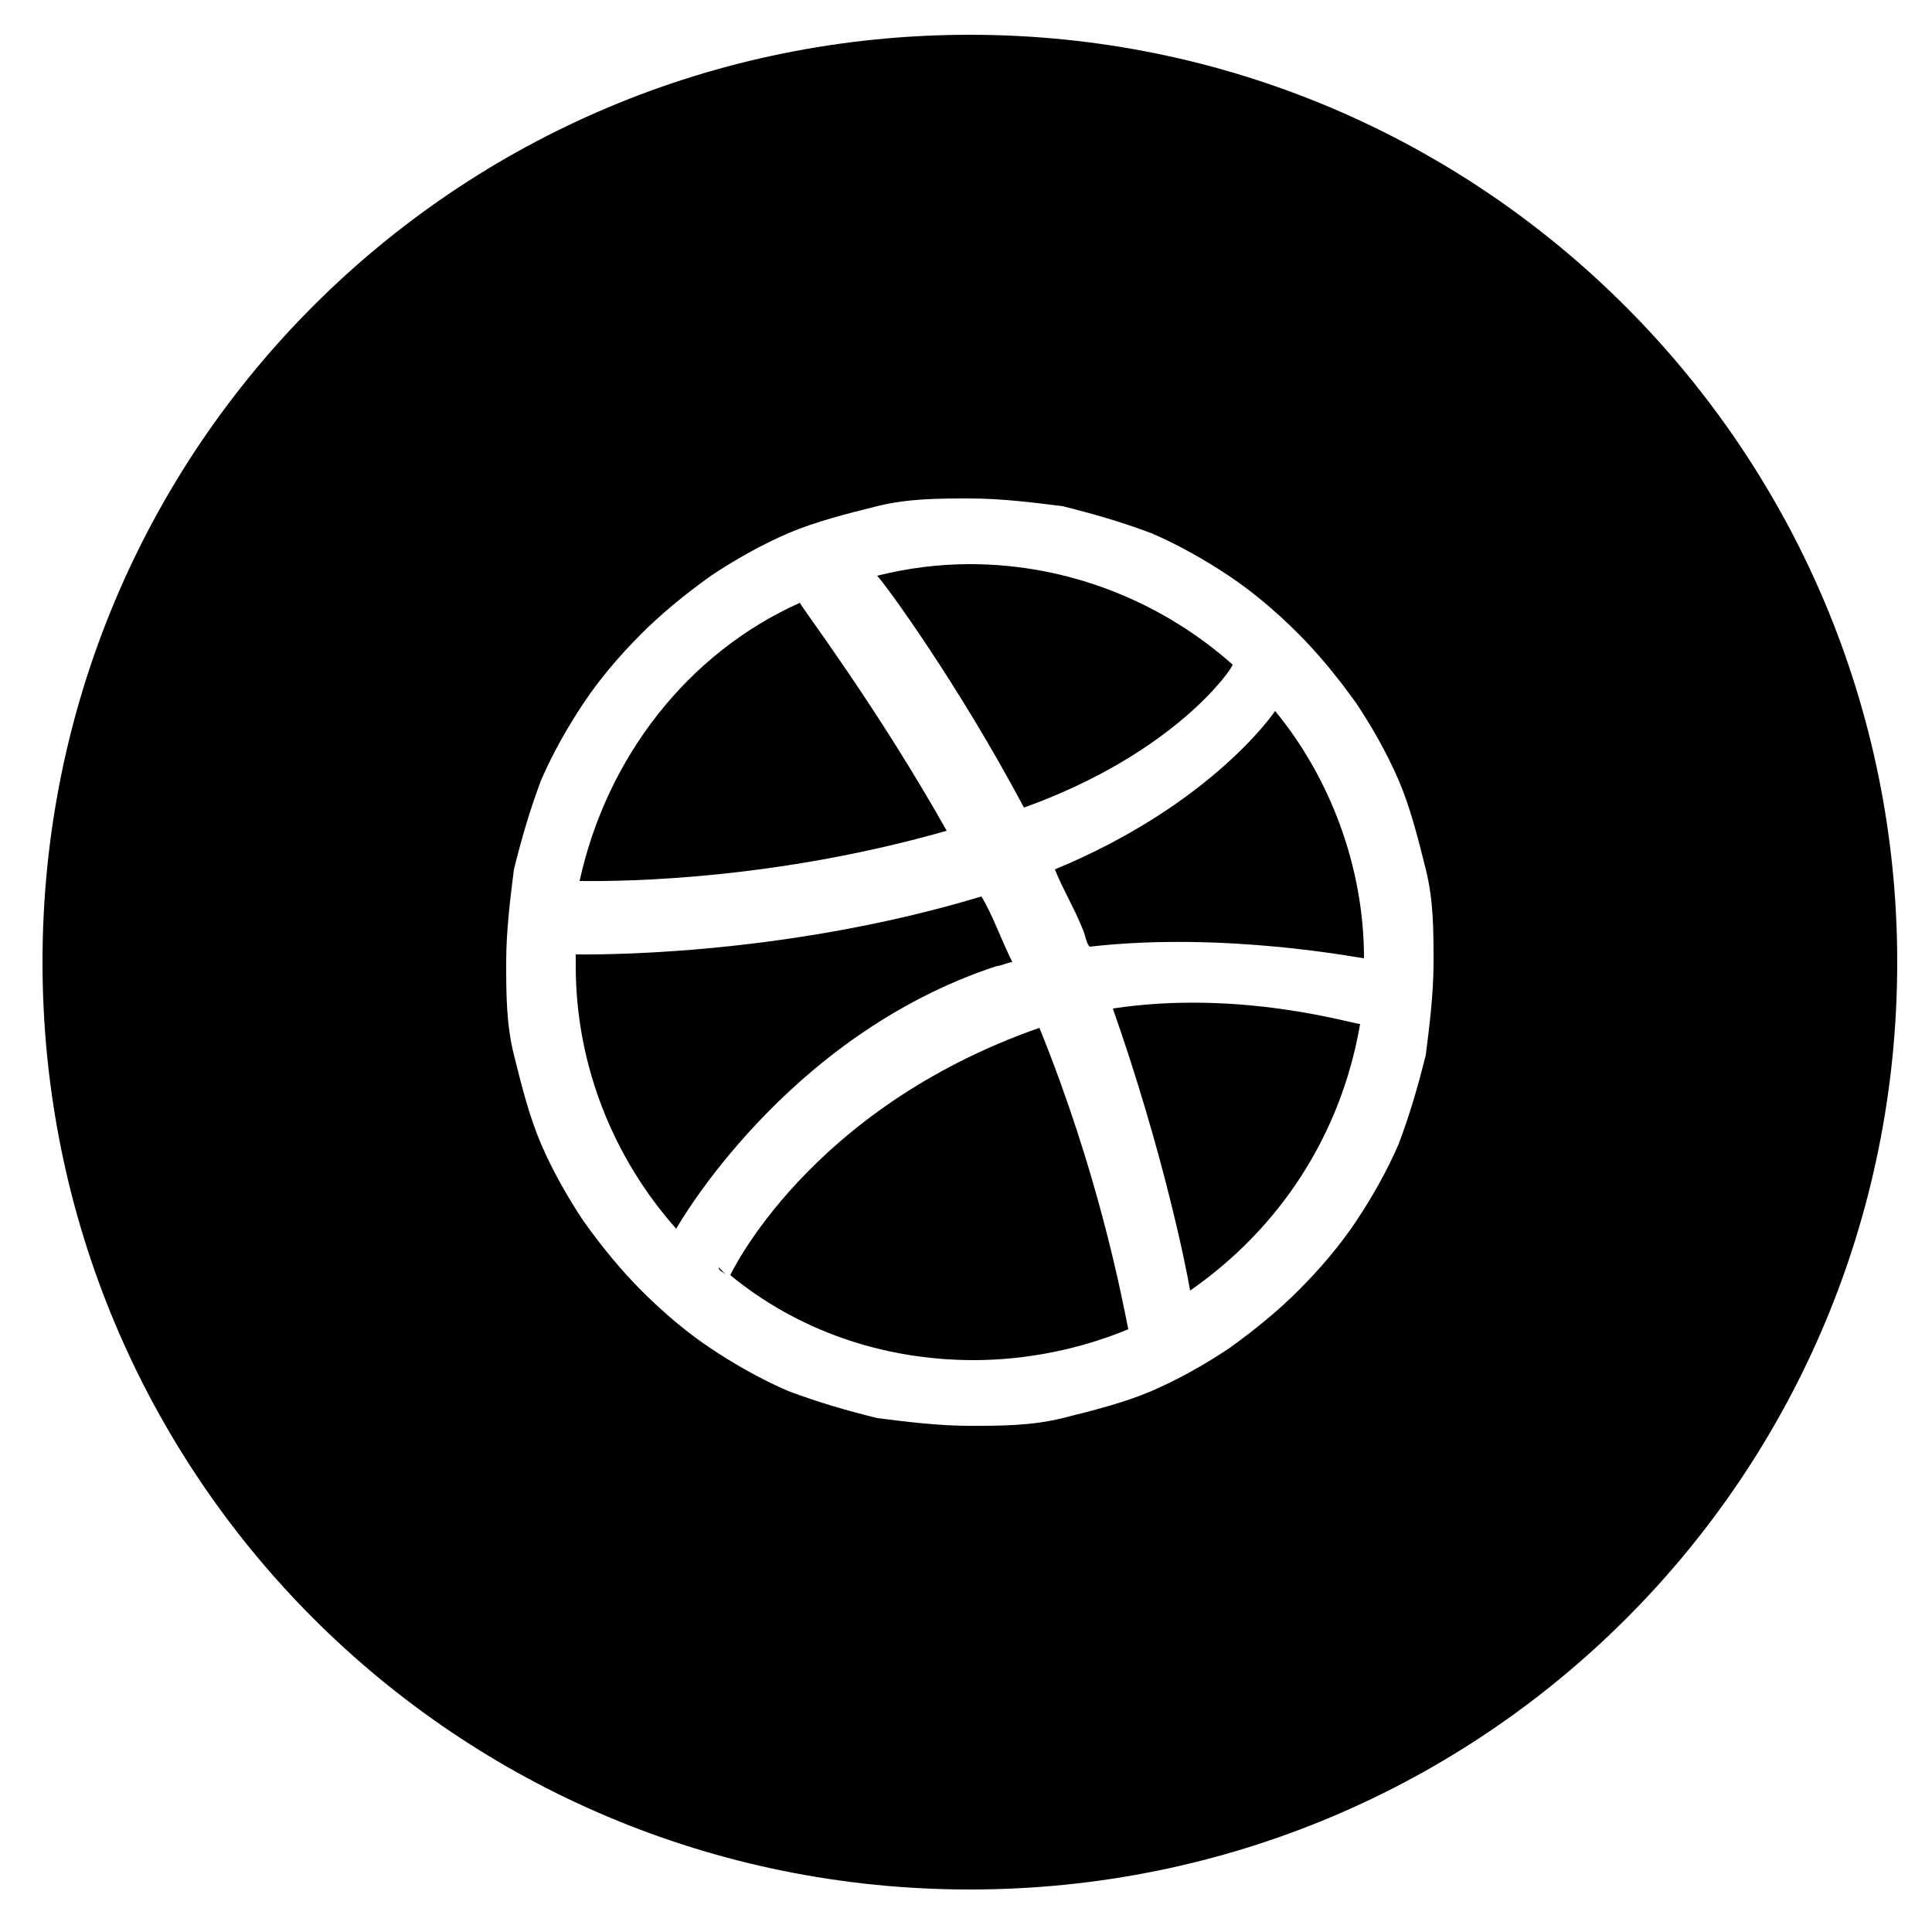 <?xml version="1.0" encoding="utf-8"?>
<!-- Generator: Adobe Illustrator 18.1.1, SVG Export Plug-In . SVG Version: 6.00 Build 0)  -->
<svg version="1.1" id="Layer_1" xmlns="http://www.w3.org/2000/svg" xmlns:xlink="http://www.w3.org/1999/xlink" x="0px" y="0px"
	 viewBox="0 0 50 50" enable-background="new 0 0 50 50" xml:space="preserve">
<g>
	<path fill="#000000" d="M24.5,21.5c-1.8-3.2-3.7-5.7-3.8-5.9c-2.9,1.3-5,4-5.7,7.2C15.4,22.8,19.6,22.9,24.5,21.5z"/>
	<path fill="#000000" d="M22.7,15C22.6,15,22.6,15,22.7,15C22.6,15,22.7,15,22.7,15C22.7,15,22.7,15,22.7,15z"/>
	<path fill="#000000" d="M31.9,17.2c-1.8-1.6-4.2-2.6-6.8-2.6c-0.8,0-1.6,0.1-2.4,0.3c0.2,0.2,2.1,2.8,3.8,6
		C30.4,19.5,31.9,17.3,31.9,17.2z"/>
	<path fill="#000000" d="M25.8,25c0.1,0,0.3-0.1,0.4-0.1c-0.3-0.6-0.5-1.2-0.8-1.7c-5.3,1.6-10.3,1.5-10.5,1.5c0,0.1,0,0.2,0,0.3
		c0,2.6,1,5,2.6,6.8c0,0,0,0,0,0S20.3,26.8,25.8,25z"/>
	<path fill="#000000" d="M28.8,26.1c1.3,3.7,1.9,6.7,2,7.3c2.3-1.6,3.9-4,4.4-6.9C35,26.5,32.1,25.6,28.8,26.1z"/>
	<path fill="#000000" d="M27.3,22.5c0.2,0.5,0.5,1,0.7,1.5c0.1,0.2,0.1,0.4,0.2,0.5c3.5-0.4,7,0.3,7.1,0.3c0-2.4-0.9-4.7-2.3-6.4
		C33,18.4,31.4,20.8,27.3,22.5z"/>
	<path fill="#000000" d="M25.1,0.9c-13.3,0-24,10.7-24,24c0,13.3,10.7,24,24,24c13.3,0,24-10.7,24-24C49.1,11.7,38.4,0.9,25.1,0.9z
		 M36.9,27.3c-0.2,0.8-0.4,1.5-0.7,2.3c-0.3,0.7-0.7,1.4-1.1,2c-0.4,0.6-0.9,1.2-1.5,1.8c-0.5,0.5-1.1,1-1.8,1.5
		c-0.6,0.4-1.3,0.8-2,1.1c-0.7,0.3-1.5,0.5-2.3,0.7c-0.8,0.2-1.6,0.2-2.4,0.2c-0.8,0-1.6-0.1-2.4-0.2c-0.8-0.2-1.5-0.4-2.3-0.7
		c-0.7-0.3-1.4-0.7-2-1.1c-0.6-0.4-1.2-0.9-1.8-1.5c-0.5-0.5-1-1.1-1.5-1.8c-0.4-0.6-0.8-1.3-1.1-2c-0.3-0.7-0.5-1.5-0.7-2.3
		c-0.2-0.8-0.2-1.6-0.2-2.4c0-0.8,0.1-1.6,0.2-2.4c0.2-0.8,0.4-1.5,0.7-2.3c0.3-0.7,0.7-1.4,1.1-2c0.4-0.6,0.9-1.2,1.5-1.8
		c0.5-0.5,1.1-1,1.8-1.5c0.6-0.4,1.3-0.8,2-1.1c0.7-0.3,1.5-0.5,2.3-0.7c0.8-0.2,1.6-0.2,2.4-0.2c0.8,0,1.6,0.1,2.4,0.2
		c0.8,0.2,1.5,0.4,2.3,0.7c0.7,0.3,1.4,0.7,2,1.1c0.6,0.4,1.2,0.9,1.8,1.5c0.5,0.5,1,1.1,1.5,1.8c0.4,0.6,0.8,1.3,1.1,2
		c0.3,0.7,0.5,1.5,0.7,2.3c0.2,0.8,0.2,1.6,0.2,2.4C37.1,25.7,37,26.5,36.9,27.3z"/>
	<path fill="#000000" d="M26.9,26.6c-6,2.1-8,6.4-8,6.4c1.7,1.4,3.9,2.2,6.3,2.2c1.4,0,2.8-0.3,4-0.8C29,33.4,28.4,30.3,26.9,26.6
		C26.9,26.6,26.9,26.6,26.9,26.6z"/>
	<path fill="#000000" d="M18.8,33C18.8,33,18.8,33,18.8,33c-0.1-0.1-0.2-0.1-0.2-0.2C18.7,32.9,18.8,33,18.8,33z"/>
</g>
</svg>
